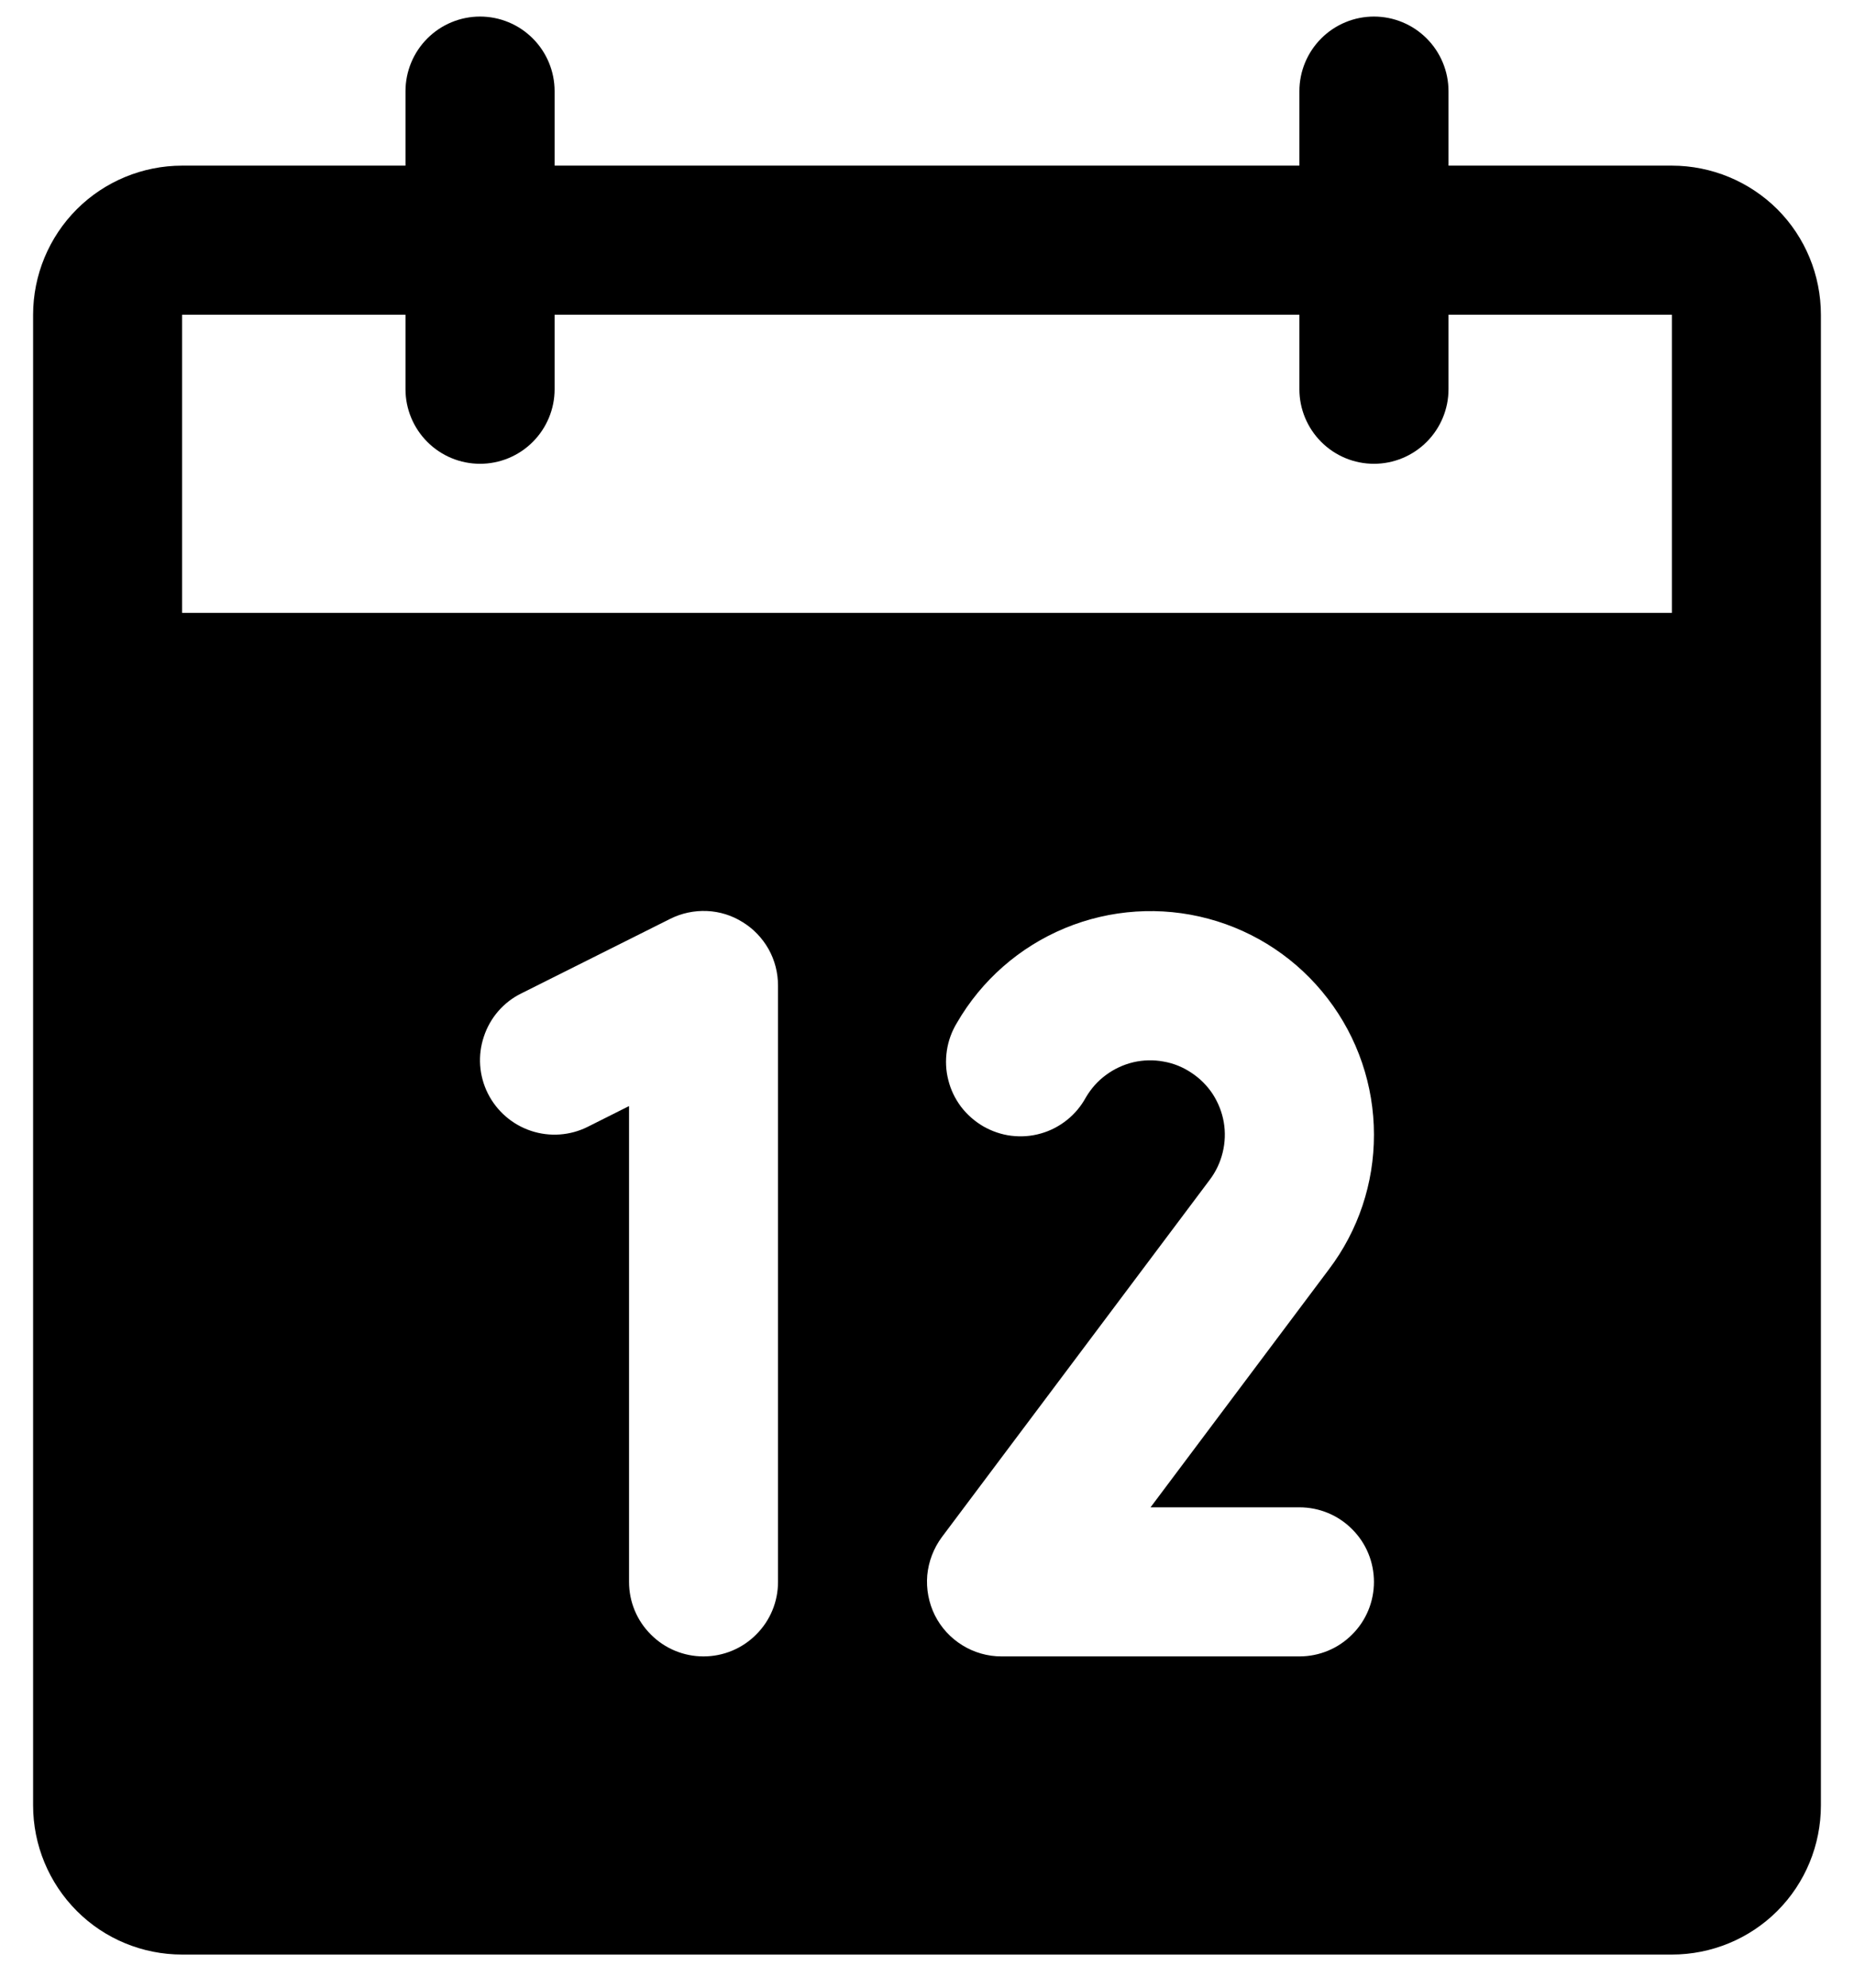 <svg width="14" height="15" viewBox="0 0 14 15" fill="none" xmlns="http://www.w3.org/2000/svg">
<path d="M12.625 1.25H10.938V0.688C10.938 0.538 10.878 0.395 10.773 0.29C10.667 0.184 10.524 0.125 10.375 0.125C10.226 0.125 10.083 0.184 9.977 0.29C9.872 0.395 9.812 0.538 9.812 0.688V1.25H4.188V0.688C4.188 0.538 4.128 0.395 4.023 0.29C3.917 0.184 3.774 0.125 3.625 0.125C3.476 0.125 3.333 0.184 3.227 0.29C3.122 0.395 3.062 0.538 3.062 0.688V1.25H1.375C1.077 1.25 0.79 1.369 0.58 1.579C0.369 1.79 0.25 2.077 0.25 2.375V13.625C0.25 13.923 0.369 14.21 0.58 14.421C0.79 14.632 1.077 14.75 1.375 14.75H12.625C12.923 14.75 13.21 14.632 13.421 14.421C13.632 14.21 13.75 13.923 13.75 13.625V2.375C13.75 2.077 13.632 1.79 13.421 1.579C13.21 1.369 12.923 1.25 12.625 1.25ZM5.875 11.938C5.875 12.087 5.816 12.23 5.71 12.335C5.605 12.441 5.462 12.5 5.312 12.5C5.163 12.5 5.02 12.441 4.915 12.335C4.809 12.23 4.75 12.087 4.75 11.938V8.347L4.439 8.503C4.306 8.57 4.151 8.581 4.01 8.534C3.868 8.487 3.751 8.385 3.684 8.252C3.617 8.118 3.606 7.964 3.654 7.822C3.701 7.68 3.802 7.563 3.936 7.497L5.061 6.934C5.147 6.891 5.242 6.871 5.338 6.875C5.434 6.879 5.527 6.908 5.608 6.959C5.69 7.009 5.757 7.08 5.804 7.163C5.851 7.247 5.875 7.342 5.875 7.438V11.938ZM9.812 11.375C9.962 11.375 10.105 11.434 10.21 11.54C10.316 11.645 10.375 11.788 10.375 11.938C10.375 12.087 10.316 12.23 10.21 12.335C10.105 12.441 9.962 12.5 9.812 12.5H7.562C7.458 12.5 7.356 12.471 7.267 12.416C7.178 12.361 7.106 12.283 7.059 12.189C7.013 12.096 6.993 11.991 7.002 11.887C7.012 11.783 7.05 11.684 7.112 11.6L9.136 8.902C9.182 8.841 9.215 8.771 9.233 8.696C9.251 8.622 9.254 8.544 9.241 8.469C9.228 8.393 9.199 8.321 9.158 8.257C9.116 8.193 9.061 8.138 8.997 8.096C8.933 8.053 8.862 8.024 8.786 8.011C8.711 7.997 8.633 7.999 8.559 8.016C8.484 8.034 8.414 8.066 8.352 8.112C8.29 8.157 8.239 8.215 8.2 8.281C8.164 8.347 8.116 8.405 8.057 8.452C7.998 8.499 7.931 8.534 7.859 8.554C7.786 8.575 7.711 8.58 7.636 8.571C7.562 8.562 7.49 8.537 7.425 8.5C7.36 8.462 7.303 8.412 7.257 8.352C7.212 8.292 7.179 8.224 7.161 8.151C7.142 8.078 7.139 8.003 7.15 7.928C7.161 7.854 7.187 7.783 7.226 7.719C7.412 7.397 7.699 7.146 8.042 7.004C8.385 6.862 8.766 6.837 9.124 6.933C9.483 7.029 9.8 7.241 10.026 7.536C10.252 7.83 10.375 8.191 10.375 8.562C10.376 8.929 10.257 9.286 10.035 9.579L8.688 11.375H9.812ZM1.375 4.625V2.375H3.062V2.938C3.062 3.087 3.122 3.23 3.227 3.335C3.333 3.441 3.476 3.5 3.625 3.5C3.774 3.5 3.917 3.441 4.023 3.335C4.128 3.23 4.188 3.087 4.188 2.938V2.375H9.812V2.938C9.812 3.087 9.872 3.23 9.977 3.335C10.083 3.441 10.226 3.5 10.375 3.5C10.524 3.5 10.667 3.441 10.773 3.335C10.878 3.23 10.938 3.087 10.938 2.938V2.375H12.625V4.625H1.375Z" fill="black"/>
</svg>
